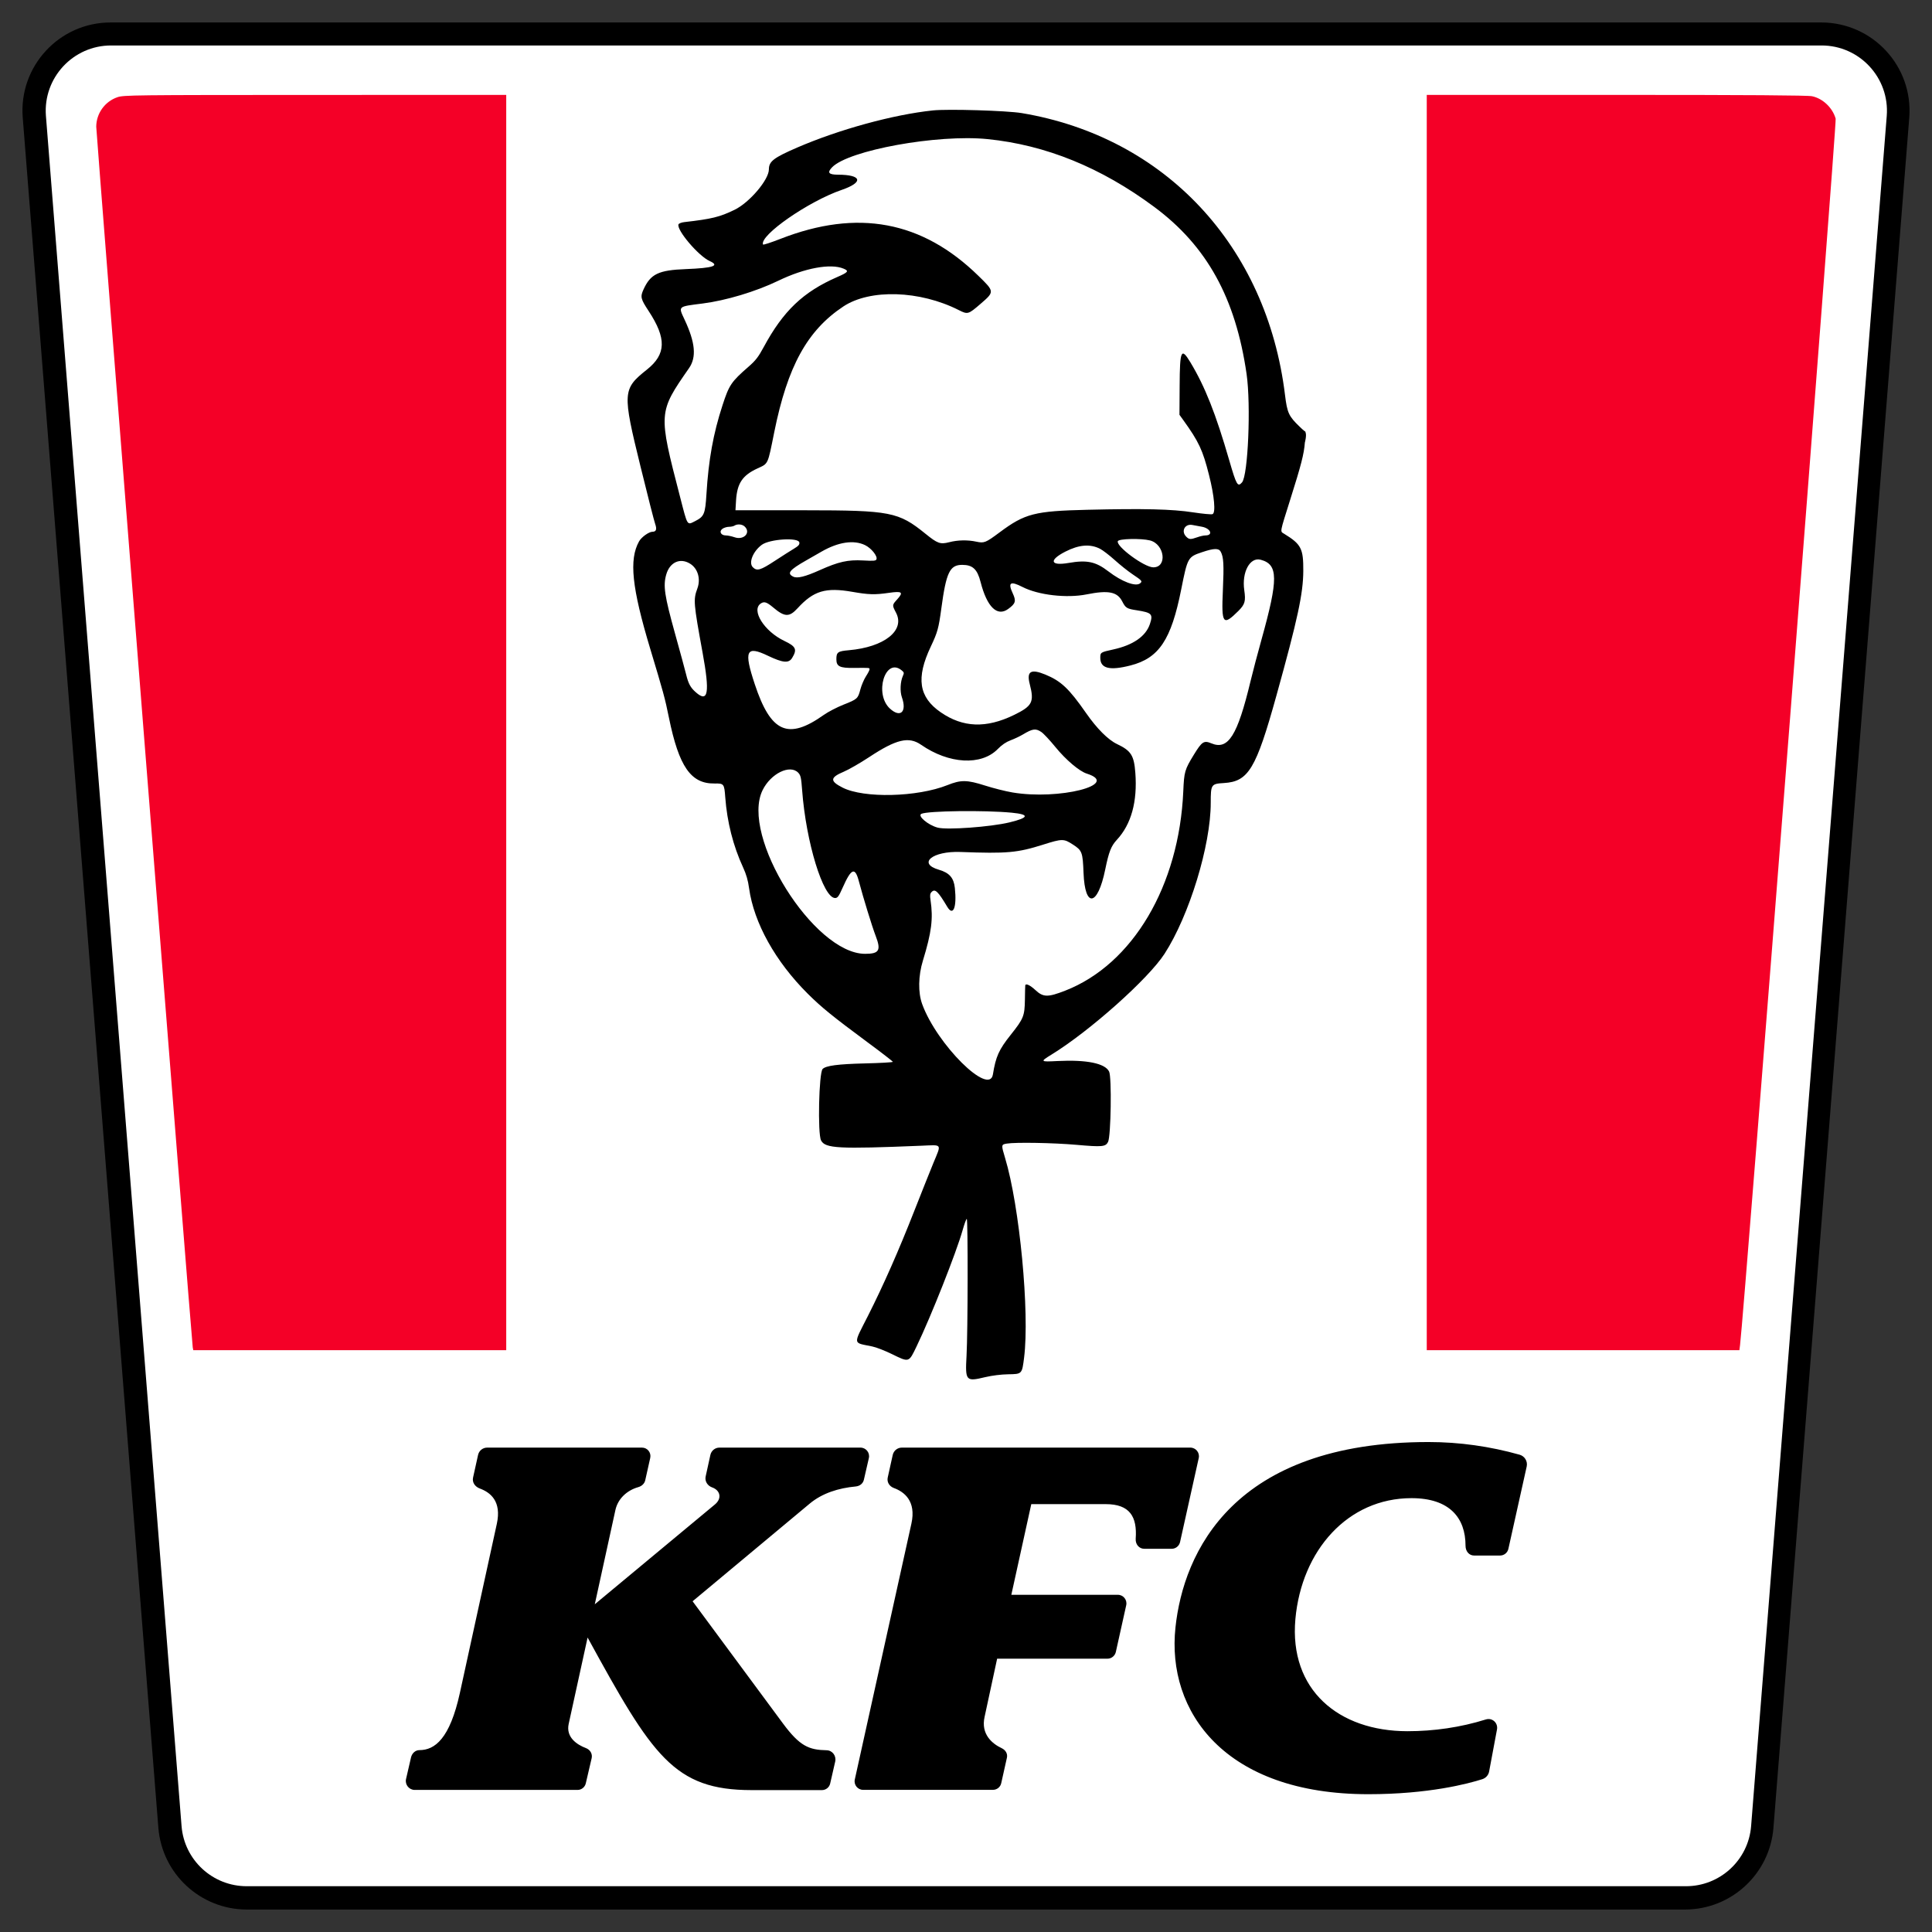 <svg width="43" height="43" viewBox="0 0 43 43" fill="none" xmlns="http://www.w3.org/2000/svg">
<rect x="0" y="0" width="43" height="43" fill="#333333" stroke="none"/>
<path d="M2.472 0.5C1.323 0.494 0.415 1.473 0.506 2.618L3.525 40.684C3.608 41.707 4.461 42.496 5.487 42.5H37.513C38.538 42.494 39.388 41.705 39.471 40.684L42.494 2.618C42.583 1.478 41.683 0.503 40.539 0.5H2.472Z" fill="black"/>
<path d="M40.539 1.012C41.388 1.01 42.058 1.732 41.993 2.578L38.974 40.644C38.913 41.401 38.28 41.983 37.52 41.981H5.495C4.735 41.983 4.102 41.401 4.041 40.644L1.022 2.578C0.957 1.732 1.627 1.01 2.476 1.012H40.539Z" fill="white"/>
<path fill-rule="evenodd" clip-rule="evenodd" d="M4.29 29.99L4.302 30.051H11.267V2.112L7.012 2.113C2.951 2.114 2.751 2.116 2.612 2.164C2.332 2.261 2.144 2.524 2.142 2.82C2.142 2.961 4.27 29.894 4.29 29.99ZM31.755 30.051H38.713L38.728 29.935C38.816 29.247 40.882 2.737 40.856 2.642C40.788 2.4 40.572 2.193 40.332 2.142C40.235 2.121 38.921 2.112 35.974 2.112H31.755V30.051Z" fill="#F40027"/>
<path fill-rule="evenodd" clip-rule="evenodd" d="M22.466 18.304C22.047 18.405 21.074 18.476 20.869 18.42C20.654 18.363 20.413 18.157 20.507 18.113C20.652 18.046 21.92 18.03 22.519 18.088C22.921 18.127 22.904 18.198 22.466 18.304ZM17.853 17.589C17.939 18.743 18.32 19.987 18.587 19.987C18.642 19.987 18.668 19.952 18.754 19.758C18.948 19.321 19.031 19.289 19.117 19.619C19.212 19.979 19.411 20.626 19.49 20.831C19.614 21.153 19.568 21.23 19.252 21.229C18.113 21.225 16.473 18.602 16.973 17.586C17.156 17.214 17.584 17.006 17.767 17.199C17.821 17.257 17.832 17.309 17.853 17.589ZM24.188 17.218C24.955 17.461 23.567 17.813 22.532 17.637C22.384 17.612 22.108 17.543 21.921 17.483C21.522 17.356 21.386 17.354 21.087 17.474C20.415 17.742 19.229 17.771 18.754 17.53C18.466 17.384 18.472 17.305 18.781 17.175C18.893 17.128 19.147 16.981 19.346 16.85C19.949 16.452 20.226 16.386 20.5 16.576C21.121 17.006 21.84 17.046 22.207 16.671C22.299 16.577 22.392 16.514 22.494 16.476C22.577 16.445 22.7 16.387 22.768 16.346C22.985 16.216 23.052 16.208 23.178 16.293C23.228 16.327 23.369 16.478 23.491 16.628C23.724 16.913 24.021 17.165 24.188 17.218ZM20.096 15.042C20.037 15.172 20.027 15.389 20.074 15.522C20.188 15.845 20.039 15.984 19.807 15.771C19.451 15.445 19.701 14.622 20.066 14.918C20.122 14.963 20.126 14.977 20.096 15.042ZM19.782 13.195C20.077 13.152 20.113 13.179 19.972 13.336C19.853 13.468 19.853 13.465 19.943 13.638C20.149 14.032 19.682 14.403 18.892 14.472C18.647 14.493 18.615 14.516 18.615 14.673C18.615 14.833 18.69 14.87 19.006 14.866C19.365 14.862 19.353 14.861 19.353 14.898C19.353 14.916 19.317 14.986 19.272 15.055C19.228 15.124 19.173 15.254 19.149 15.344C19.095 15.551 19.082 15.562 18.77 15.685C18.627 15.742 18.432 15.843 18.337 15.91C17.54 16.477 17.156 16.307 16.799 15.229C16.55 14.479 16.606 14.361 17.096 14.597C17.425 14.754 17.556 14.766 17.63 14.644C17.746 14.454 17.716 14.388 17.459 14.266C17.008 14.052 16.71 13.577 16.935 13.43C17.009 13.382 17.065 13.4 17.205 13.517C17.463 13.736 17.567 13.74 17.751 13.538C18.109 13.148 18.375 13.068 18.974 13.173C19.335 13.236 19.471 13.24 19.782 13.195ZM15.521 13.098C15.429 13.348 15.435 13.418 15.637 14.525C15.801 15.419 15.762 15.65 15.489 15.41C15.368 15.304 15.322 15.22 15.271 15.011C15.25 14.924 15.139 14.515 15.024 14.102C14.789 13.257 14.756 13.035 14.829 12.785C14.907 12.514 15.136 12.409 15.356 12.544C15.531 12.65 15.6 12.882 15.521 13.098ZM27.564 13.596C27.709 13.45 27.729 13.381 27.693 13.133C27.636 12.734 27.819 12.395 28.058 12.458C28.451 12.562 28.455 12.88 28.076 14.238C27.994 14.531 27.885 14.944 27.834 15.156C27.541 16.377 27.336 16.701 26.96 16.544C26.795 16.475 26.751 16.504 26.571 16.798C26.367 17.131 26.355 17.176 26.336 17.611C26.244 19.717 25.211 21.461 23.71 22.048C23.32 22.2 23.218 22.198 23.044 22.035C22.924 21.924 22.828 21.88 22.819 21.933C22.817 21.944 22.813 22.089 22.811 22.255C22.805 22.613 22.781 22.673 22.495 23.032C22.231 23.364 22.163 23.516 22.099 23.913C22.019 24.405 20.851 23.244 20.525 22.349C20.431 22.092 20.437 21.718 20.541 21.38C20.734 20.75 20.772 20.445 20.711 20.037C20.694 19.924 20.699 19.888 20.735 19.852C20.812 19.775 20.877 19.837 21.082 20.181C21.215 20.403 21.298 20.197 21.252 19.764C21.228 19.537 21.13 19.426 20.898 19.358C20.415 19.218 20.75 18.939 21.375 18.962C22.416 19.001 22.642 18.981 23.226 18.796C23.642 18.665 23.676 18.665 23.878 18.796C24.084 18.928 24.098 18.967 24.116 19.427C24.146 20.218 24.43 20.176 24.598 19.355C24.68 18.956 24.729 18.83 24.858 18.691C25.178 18.346 25.317 17.842 25.269 17.202C25.24 16.812 25.174 16.709 24.861 16.56C24.663 16.466 24.414 16.217 24.173 15.871C23.792 15.324 23.616 15.158 23.264 15.013C22.941 14.881 22.845 14.941 22.919 15.227C23.022 15.625 22.977 15.714 22.568 15.913C21.95 16.214 21.432 16.195 20.937 15.853C20.448 15.515 20.384 15.091 20.717 14.389C20.867 14.072 20.891 13.985 20.951 13.542C21.059 12.739 21.139 12.572 21.415 12.572C21.649 12.572 21.752 12.668 21.825 12.955C21.967 13.509 22.193 13.731 22.437 13.555C22.605 13.433 22.621 13.379 22.539 13.203C22.428 12.964 22.487 12.926 22.757 13.064C23.11 13.245 23.741 13.318 24.185 13.229C24.669 13.132 24.868 13.171 24.978 13.387C25.052 13.531 25.079 13.549 25.296 13.582C25.637 13.636 25.667 13.666 25.593 13.889C25.502 14.162 25.22 14.358 24.777 14.455C24.493 14.517 24.489 14.52 24.489 14.643C24.489 14.878 24.697 14.93 25.16 14.811C25.795 14.649 26.067 14.241 26.29 13.118C26.432 12.406 26.438 12.395 26.756 12.289C27.021 12.2 27.126 12.198 27.169 12.279C27.234 12.398 27.243 12.565 27.217 13.143C27.183 13.893 27.219 13.94 27.564 13.596ZM24.809 12.464C24.926 12.57 25.104 12.712 25.205 12.78C25.419 12.923 25.43 12.937 25.376 12.982C25.278 13.064 24.969 12.948 24.669 12.717C24.386 12.499 24.192 12.458 23.779 12.53C23.375 12.599 23.339 12.468 23.71 12.278C24.015 12.122 24.262 12.102 24.483 12.214C24.545 12.246 24.692 12.359 24.809 12.464ZM19.507 12.448C19.494 12.483 19.446 12.487 19.21 12.474C18.872 12.455 18.663 12.502 18.246 12.689C17.919 12.836 17.743 12.879 17.654 12.834C17.508 12.761 17.57 12.685 17.946 12.471C18.066 12.402 18.219 12.316 18.285 12.277C18.657 12.063 19.002 12.011 19.254 12.133C19.393 12.201 19.535 12.377 19.507 12.448ZM25.669 12.627C25.469 12.627 24.835 12.159 24.879 12.045C24.9 11.989 25.393 11.978 25.594 12.028C25.921 12.111 25.986 12.627 25.669 12.627ZM17.674 12.21C17.605 12.251 17.412 12.374 17.245 12.483C16.924 12.694 16.847 12.716 16.755 12.624C16.657 12.526 16.759 12.271 16.955 12.126C17.129 11.997 17.774 11.956 17.791 12.074C17.798 12.121 17.772 12.151 17.674 12.21ZM26.827 11.917C26.791 11.917 26.71 11.935 26.647 11.958C26.495 12.011 26.466 12.009 26.401 11.944C26.281 11.824 26.371 11.652 26.537 11.684C26.59 11.695 26.685 11.712 26.748 11.723C26.945 11.758 27.01 11.917 26.827 11.917ZM16.347 11.957C16.284 11.935 16.197 11.917 16.154 11.917C16.043 11.917 15.998 11.826 16.081 11.768C16.114 11.745 16.179 11.725 16.224 11.725C16.27 11.725 16.326 11.713 16.348 11.698C16.411 11.658 16.516 11.666 16.571 11.716C16.721 11.852 16.555 12.031 16.347 11.957ZM18.634 6.166C17.877 6.496 17.433 6.918 16.997 7.726C16.88 7.943 16.818 8.024 16.663 8.159C16.274 8.498 16.228 8.566 16.08 9.022C15.875 9.65 15.77 10.233 15.723 10.999C15.696 11.438 15.672 11.496 15.476 11.596C15.287 11.691 15.308 11.725 15.135 11.055C14.649 9.179 14.649 9.182 15.336 8.193C15.505 7.949 15.475 7.624 15.237 7.115C15.095 6.811 15.078 6.826 15.638 6.755C16.158 6.689 16.824 6.489 17.323 6.248C17.908 5.965 18.486 5.858 18.775 5.979C18.901 6.031 18.88 6.06 18.634 6.166ZM27.745 8.325C27.844 9.016 27.778 10.581 27.643 10.737C27.547 10.847 27.519 10.797 27.36 10.249C27.059 9.208 26.82 8.604 26.493 8.062C26.29 7.725 26.259 7.792 26.255 8.578L26.251 9.232L26.333 9.346C26.683 9.832 26.769 10.016 26.91 10.577C27.028 11.042 27.061 11.415 26.987 11.443C26.959 11.454 26.764 11.435 26.553 11.403C26.088 11.331 25.461 11.316 24.202 11.346C23.026 11.374 22.812 11.429 22.249 11.848C21.936 12.081 21.905 12.093 21.731 12.056C21.536 12.014 21.316 12.018 21.126 12.068C20.927 12.119 20.867 12.098 20.596 11.878C19.997 11.393 19.818 11.358 17.922 11.357L16.369 11.357L16.382 11.138C16.406 10.757 16.524 10.58 16.858 10.426C17.104 10.313 17.084 10.355 17.233 9.615C17.528 8.153 17.967 7.354 18.77 6.821C19.364 6.427 20.472 6.462 21.34 6.902C21.538 7.002 21.551 6.998 21.819 6.767C22.138 6.492 22.138 6.492 21.777 6.14C20.523 4.914 19.087 4.646 17.368 5.317C17.16 5.398 16.986 5.455 16.982 5.442C16.903 5.238 17.995 4.48 18.732 4.227C19.226 4.057 19.185 3.889 18.649 3.888C18.442 3.887 18.406 3.842 18.518 3.725C18.883 3.344 20.864 2.984 21.979 3.096C23.276 3.227 24.504 3.726 25.688 4.604C26.86 5.473 27.501 6.632 27.745 8.325ZM17.113 3.77C17.113 4 16.681 4.509 16.348 4.67C16.019 4.83 15.84 4.874 15.233 4.943C15.168 4.95 15.109 4.973 15.101 4.994C15.054 5.118 15.548 5.7 15.795 5.81C16.027 5.914 15.876 5.965 15.269 5.989C14.657 6.012 14.48 6.097 14.323 6.441C14.248 6.606 14.258 6.651 14.435 6.92C14.838 7.533 14.828 7.885 14.396 8.228C13.855 8.659 13.85 8.733 14.257 10.388C14.413 11.026 14.56 11.599 14.582 11.661C14.624 11.779 14.605 11.835 14.523 11.835C14.443 11.835 14.276 11.954 14.223 12.05C13.997 12.455 14.062 13.079 14.473 14.443C14.764 15.408 14.8 15.538 14.888 15.972C15.11 17.061 15.376 17.446 15.902 17.438C16.113 17.435 16.12 17.444 16.142 17.747C16.183 18.296 16.318 18.828 16.538 19.304C16.609 19.458 16.649 19.595 16.672 19.769C16.779 20.54 17.257 21.399 17.978 22.117C18.285 22.422 18.528 22.619 19.305 23.195C19.617 23.425 19.872 23.623 19.872 23.633C19.872 23.644 19.592 23.66 19.251 23.668C18.645 23.683 18.383 23.718 18.309 23.792C18.226 23.876 18.196 25.23 18.274 25.382C18.367 25.561 18.659 25.576 20.507 25.5C20.982 25.481 20.956 25.444 20.774 25.885C20.699 26.066 20.511 26.54 20.354 26.938C20 27.841 19.665 28.599 19.32 29.283C18.983 29.948 18.974 29.876 19.414 29.968C19.5 29.985 19.694 30.061 19.846 30.135C20.238 30.327 20.225 30.331 20.402 29.962C20.717 29.31 21.284 27.878 21.424 27.382C21.463 27.243 21.505 27.129 21.517 27.129C21.545 27.129 21.542 29.645 21.512 30.174C21.481 30.737 21.496 30.754 21.926 30.651C22.084 30.614 22.279 30.59 22.439 30.587C22.747 30.583 22.747 30.583 22.793 30.216C22.919 29.214 22.693 26.839 22.37 25.773C22.282 25.481 22.283 25.473 22.406 25.453C22.604 25.42 23.443 25.435 23.957 25.48C24.532 25.531 24.607 25.524 24.662 25.415C24.726 25.287 24.746 23.97 24.685 23.849C24.594 23.666 24.187 23.583 23.539 23.615C23.149 23.635 23.145 23.631 23.404 23.471C24.259 22.945 25.559 21.785 25.919 21.228C26.47 20.375 26.947 18.817 26.947 17.87C26.947 17.458 26.956 17.445 27.24 17.428C27.787 17.395 27.955 17.115 28.408 15.485C28.883 13.775 29.004 13.213 29.007 12.709C29.01 12.208 28.962 12.114 28.579 11.879C28.488 11.823 28.48 11.87 28.713 11.13C28.96 10.349 29.023 10.105 29.042 9.849C29.042 9.849 29.085 9.695 29.058 9.625C29.036 9.566 29.108 9.674 28.923 9.494C28.682 9.262 28.649 9.189 28.6 8.79C28.196 5.475 25.931 3.051 22.74 2.517C22.41 2.462 21.094 2.422 20.76 2.458C19.879 2.551 18.679 2.88 17.743 3.284C17.217 3.512 17.113 3.592 17.113 3.77Z" fill="black"/>
<path d="M32.808 34.621H33.387C33.476 34.621 33.553 34.559 33.572 34.471L33.979 32.641C34.005 32.525 33.936 32.409 33.821 32.377C33.163 32.192 32.483 32.095 31.799 32.095C27.444 32.093 26.34 34.555 26.162 36.221C25.961 38.095 27.258 39.933 30.454 39.933C31.8 39.933 32.678 39.699 32.991 39.599C33.069 39.574 33.128 39.509 33.143 39.428L33.318 38.492C33.345 38.347 33.213 38.226 33.072 38.269C32.506 38.446 31.915 38.531 31.322 38.531C29.795 38.529 28.69 37.614 28.831 36.036C28.969 34.507 29.997 33.344 31.415 33.344C32.269 33.344 32.618 33.788 32.618 34.403C32.618 34.529 32.699 34.621 32.808 34.621ZM12.657 38.369L13.078 36.446C14.521 39.083 14.999 39.842 16.731 39.842H18.293C18.381 39.842 18.458 39.781 18.477 39.695L18.589 39.206C18.617 39.08 18.527 38.957 18.397 38.955C18.006 38.947 17.802 38.867 17.425 38.357L15.415 35.639L18.02 33.467C18.302 33.231 18.667 33.119 19.045 33.084C19.14 33.075 19.208 33.016 19.227 32.935L19.338 32.452C19.365 32.333 19.274 32.219 19.151 32.219H16.012C15.915 32.219 15.832 32.287 15.811 32.381L15.706 32.859C15.682 32.965 15.745 33.067 15.848 33.104C16.034 33.17 16.072 33.351 15.912 33.484L13.238 35.706L13.697 33.608C13.751 33.361 13.949 33.172 14.205 33.099C14.289 33.075 14.345 33.017 14.361 32.945L14.472 32.449C14.498 32.331 14.409 32.219 14.289 32.219L10.843 32.219C10.745 32.219 10.661 32.287 10.64 32.383L10.529 32.885C10.506 32.987 10.565 33.087 10.681 33.13C10.915 33.217 11.167 33.412 11.058 33.914L10.236 37.676C10.012 38.702 9.676 38.952 9.335 38.952C9.24 38.952 9.168 39.027 9.148 39.114L9.037 39.596C9.009 39.719 9.104 39.838 9.231 39.838H12.854C12.942 39.838 13.018 39.777 13.038 39.691L13.168 39.133C13.19 39.04 13.14 38.944 13.039 38.906C12.842 38.831 12.592 38.668 12.657 38.369ZM20.285 33.91L19.025 39.606C18.999 39.724 19.089 39.836 19.21 39.836H22.099C22.188 39.836 22.265 39.775 22.284 39.688L22.411 39.119C22.429 39.035 22.385 38.952 22.293 38.908C22.095 38.815 21.822 38.605 21.915 38.206C21.927 38.154 22.193 36.917 22.193 36.917H24.649C24.738 36.917 24.815 36.854 24.835 36.767L25.066 35.727C25.092 35.608 25.002 35.495 24.88 35.495H22.509L22.953 33.477H24.61C25.146 33.477 25.312 33.757 25.277 34.246C25.268 34.373 25.354 34.471 25.468 34.471H26.078C26.167 34.471 26.244 34.409 26.264 34.322L26.68 32.451C26.706 32.332 26.615 32.219 26.493 32.219L20.072 32.219C19.975 32.219 19.89 32.287 19.869 32.383L19.758 32.885C19.736 32.983 19.791 33.08 19.896 33.119C20.119 33.201 20.397 33.403 20.285 33.91Z" fill="black"/>
</svg>
